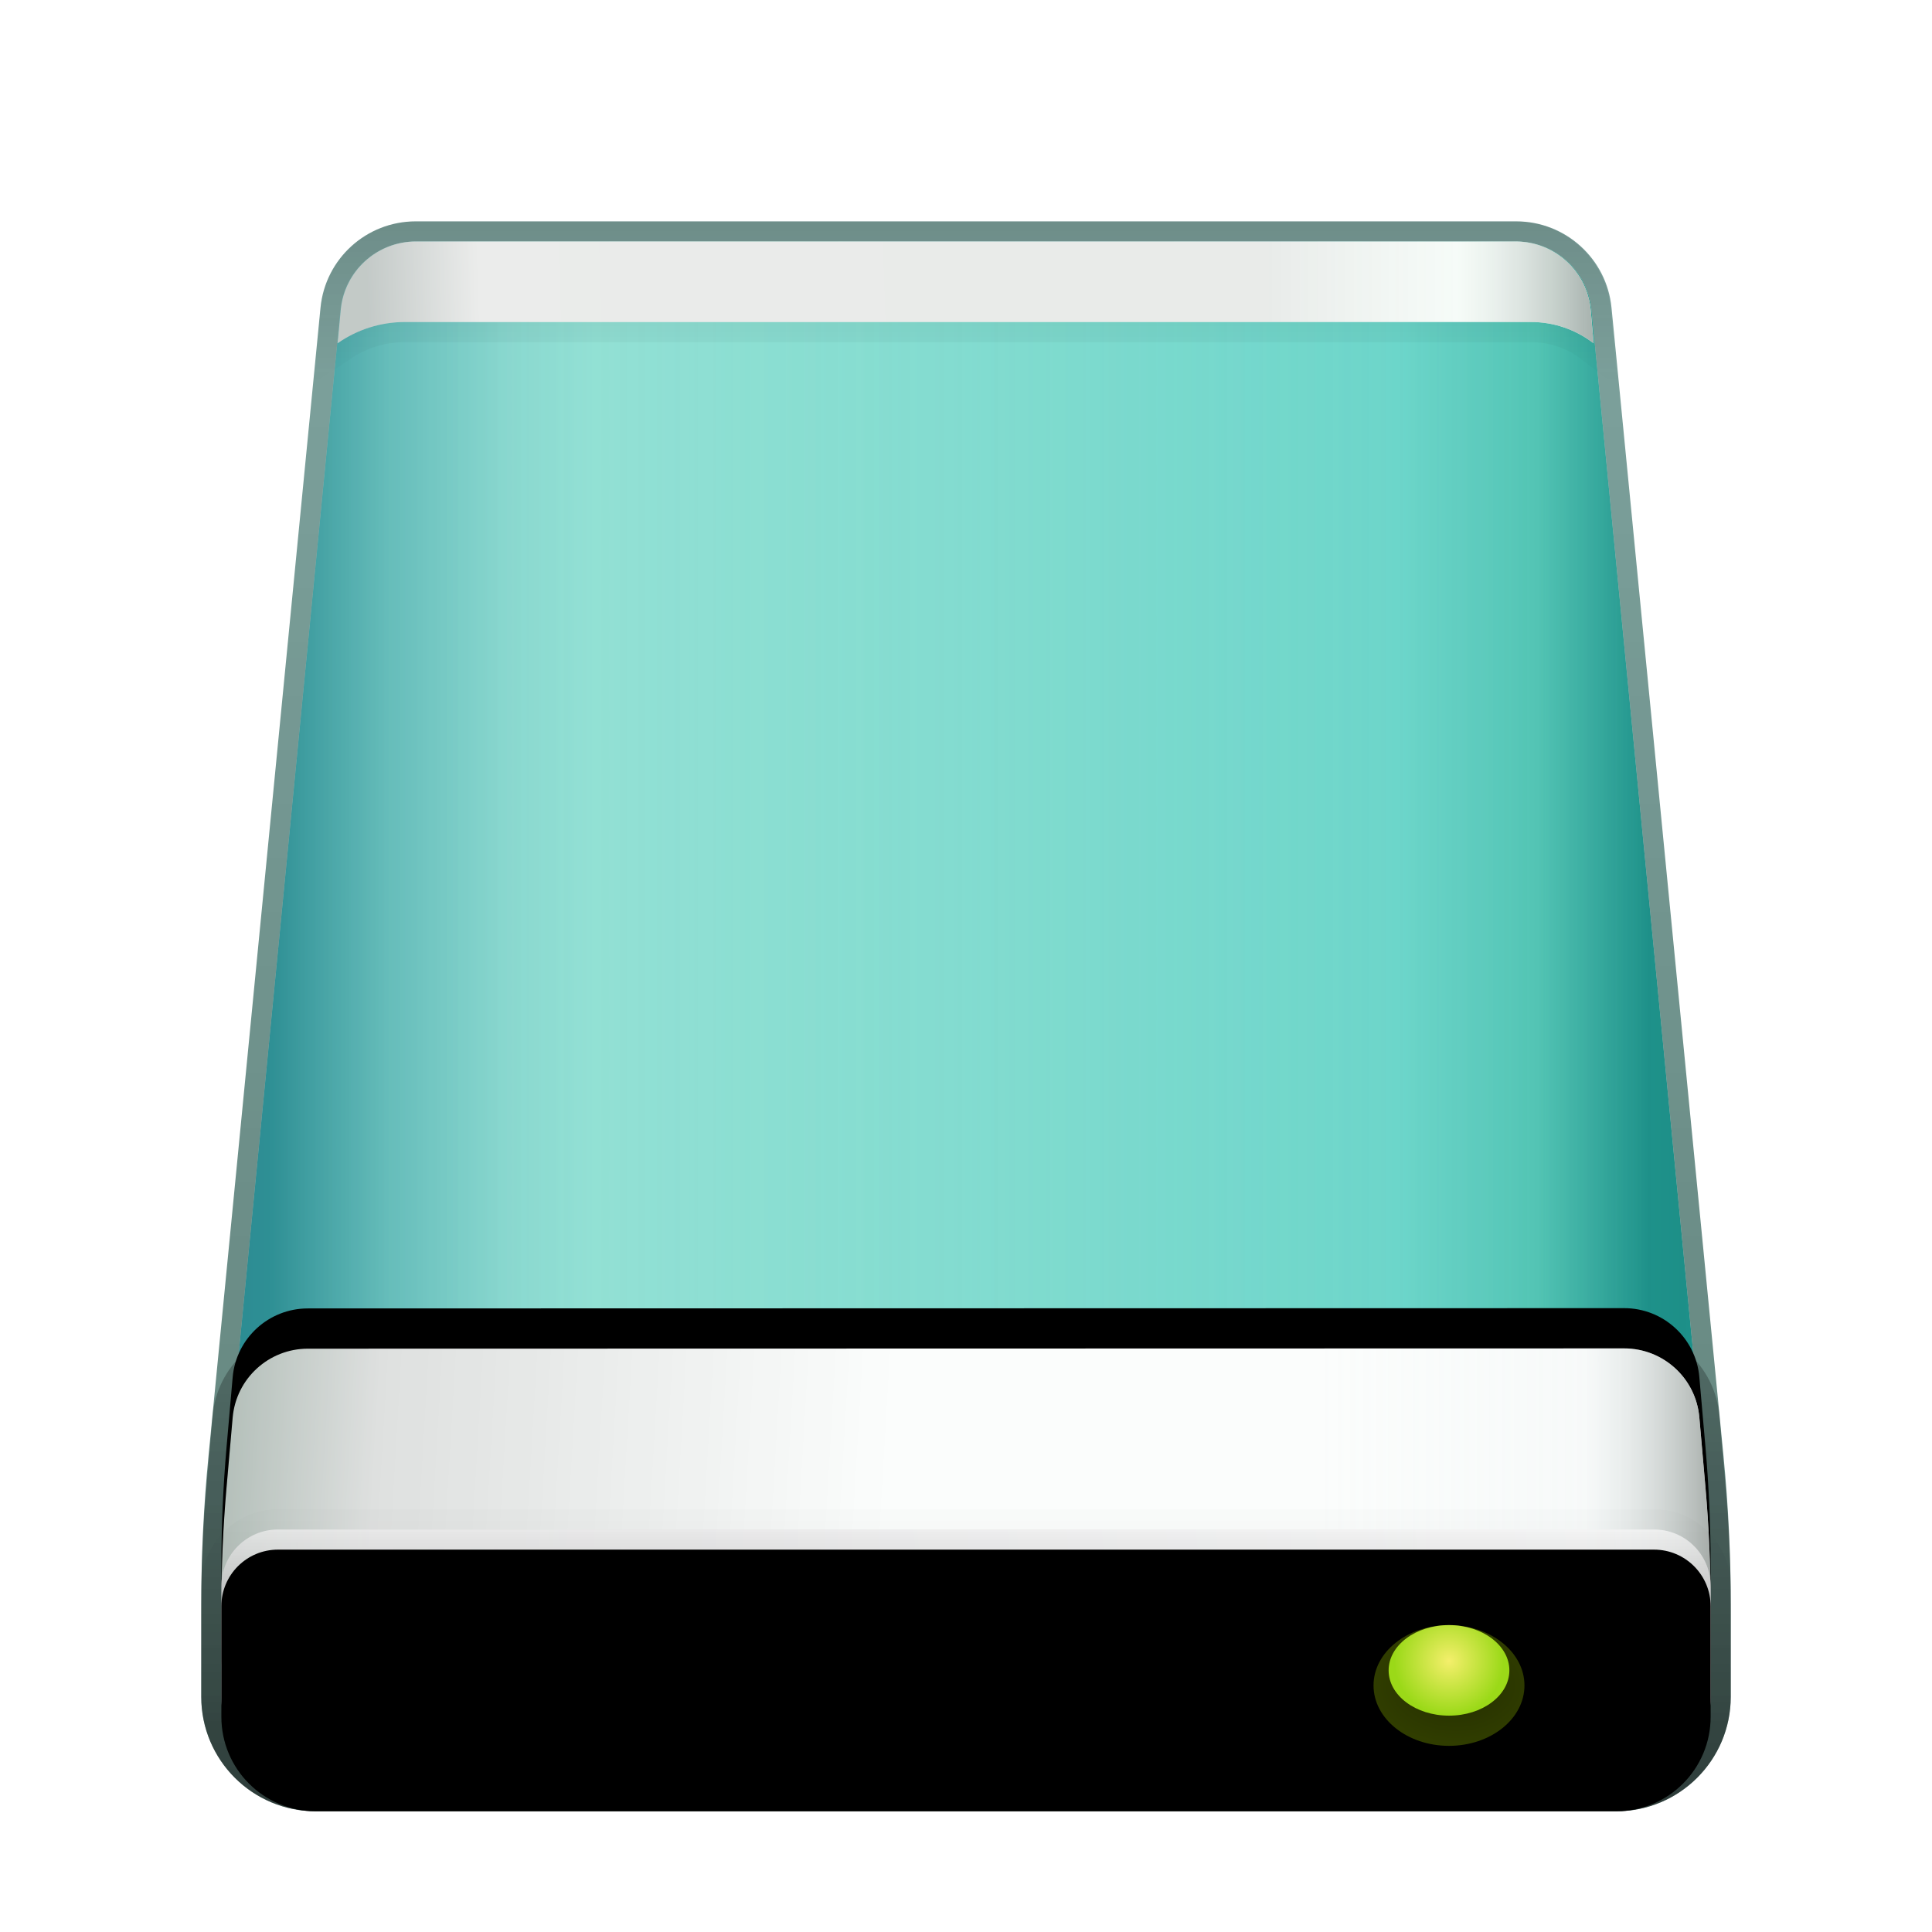 <svg xmlns="http://www.w3.org/2000/svg" xmlns:xlink="http://www.w3.org/1999/xlink" width="96" height="96" viewBox="0 0 96 96">
  <defs>
    <filter id="drive-harddisk-a" width="131.2%" height="130%" x="-15.6%" y="-15%" filterUnits="objectBoundingBox">
      <feOffset dy="2" in="SourceAlpha" result="shadowOffsetOuter1"/>
      <feGaussianBlur in="shadowOffsetOuter1" result="shadowBlurOuter1" stdDeviation="2"/>
      <feColorMatrix in="shadowBlurOuter1" result="shadowMatrixOuter1" values="0 0 0 0 0   0 0 0 0 0   0 0 0 0 0  0 0 0 0.2 0"/>
      <feMerge>
        <feMergeNode in="shadowMatrixOuter1"/>
        <feMergeNode in="SourceGraphic"/>
      </feMerge>
    </filter>
    <linearGradient id="drive-harddisk-b" x1="-5.578%" x2="95.89%" y1="40.232%" y2="40.232%">
      <stop offset="0%" stop-color="#2D8A94"/>
      <stop offset="29.932%" stop-color="#81D7C6"/>
      <stop offset="83.27%" stop-color="#5FD0C3"/>
      <stop offset="92.574%" stop-color="#44BDAB"/>
      <stop offset="100%" stop-color="#0C857D"/>
    </linearGradient>
    <linearGradient id="drive-harddisk-d" x1="128.548%" x2="3.376%" y1="32.065%" y2="32.065%">
      <stop offset="0%" stop-color="#B2F1EE" stop-opacity="0"/>
      <stop offset="87.281%" stop-color="#B3F2EF" stop-opacity=".452"/>
      <stop offset="93.737%" stop-color="#77CACC" stop-opacity=".467"/>
      <stop offset="100%" stop-color="#0C767F" stop-opacity=".5"/>
    </linearGradient>
    <path id="drive-harddisk-c" d="M11.402,1.25 L66.098,1.25 C68.028,1.25 69.643,2.715 69.83,4.636 L75.396,61.712 C75.632,64.131 75.75,66.56 75.75,68.991 L75.75,73.562 C75.75,76.151 73.651,78.25 71.062,78.25 L6.438,78.25 C3.849,78.25 1.75,76.151 1.75,73.562 L1.75,68.991 C1.75,66.56 1.868,64.131 2.104,61.712 L7.67,4.636 C7.857,2.715 9.472,1.25 11.402,1.25 Z"/>
    <linearGradient id="drive-harddisk-e" x1="50%" x2="50%" y1="2.631%" y2="100%">
      <stop offset="0%" stop-color="#00473E" stop-opacity=".508"/>
      <stop offset="100%" stop-color="#003428" stop-opacity=".62"/>
    </linearGradient>
    <linearGradient id="drive-harddisk-f" x1="50%" x2="2.738%" y1="49.672%" y2="49.798%">
      <stop offset="0%" stop-color="#FCFDFC"/>
      <stop offset="81.318%" stop-color="#FFF"/>
      <stop offset="100%" stop-color="#BDC6C4"/>
    </linearGradient>
    <linearGradient id="drive-harddisk-h" x1="99.734%" x2="73.708%" y1="100%" y2="100%">
      <stop offset="0%" stop-color="#A5B0AC"/>
      <stop offset="41.965%" stop-color="#E8F6EE" stop-opacity=".314"/>
      <stop offset="100%" stop-color="#CBCFCD" stop-opacity=".397"/>
    </linearGradient>
    <path id="drive-harddisk-g" d="M11.414,1.25 L66.058,1.25 C68.005,1.25 69.628,2.74 69.794,4.679 L69.934,6.306 L69.934,6.306 C69.045,5.621 67.954,5.25 66.831,5.25 L10.875,5.25 C9.676,5.25 8.507,5.619 7.525,6.306 L7.525,6.306 L7.525,6.306 L7.681,4.65 C7.862,2.723 9.479,1.25 11.414,1.25 Z"/>
    <linearGradient id="drive-harddisk-i" x1="50%" x2="50%" y1="-20.651%" y2="100%">
      <stop offset="0%" stop-opacity=".148"/>
      <stop offset="100%" stop-opacity="0"/>
    </linearGradient>
    <linearGradient id="drive-harddisk-l" x1="44.527%" x2="0%" y1="48.211%" y2="47.432%">
      <stop offset="0%" stop-color="#FEFEFE"/>
      <stop offset="77.706%" stop-color="#D8D8D8"/>
      <stop offset="100%" stop-color="#A2AEA8"/>
    </linearGradient>
    <linearGradient id="drive-harddisk-m" x1="100%" x2="74.044%" y1="100%" y2="100%">
      <stop offset="0%" stop-color="#AAB0AD"/>
      <stop offset="32.662%" stop-color="#E9F1F0" stop-opacity=".314"/>
      <stop offset="100%" stop-color="#F1FAF6" stop-opacity=".233"/>
    </linearGradient>
    <path id="drive-harddisk-k" d="M75.189,59.674 L75.494,63.161 C75.665,65.115 75.75,67.075 75.75,69.036 L75.75,73.562 C75.75,76.151 73.651,78.25 71.062,78.25 L6.438,78.25 C3.849,78.25 1.75,76.151 1.75,73.562 L1.75,69.042 C1.75,67.077 1.836,65.113 2.007,63.155 L2.311,59.688 C2.48,57.751 4.102,56.265 6.046,56.265 L71.453,56.251 C73.398,56.25 75.02,57.737 75.189,59.674 Z"/>
    <filter id="drive-harddisk-j" width="102.7%" height="118.2%" x="-1.4%" y="-13.6%" filterUnits="objectBoundingBox">
      <feOffset dy="-2" in="SourceAlpha" result="shadowOffsetOuter1"/>
      <feColorMatrix in="shadowOffsetOuter1" values="0 0 0 0 1   0 0 0 0 1   0 0 0 0 1  0 0 0 0.16 0"/>
    </filter>
    <linearGradient id="drive-harddisk-n" x1="50%" x2="50%" y1="-20.244%" y2="100%">
      <stop offset="0%" stop-opacity=".18"/>
      <stop offset="100%" stop-opacity=".467"/>
    </linearGradient>
    <linearGradient id="drive-harddisk-o" x1="100%" x2="0%" y1="50%" y2="51.543%">
      <stop offset="0%" stop-color="#E3E3E3"/>
      <stop offset="68.204%" stop-color="#C1BFC1"/>
      <stop offset="100%" stop-color="#CBCBCB"/>
    </linearGradient>
    <linearGradient id="drive-harddisk-q" x1="50%" x2="50%" y1="0%" y2="100%">
      <stop offset="0%" stop-color="#FFF" stop-opacity=".5"/>
      <stop offset="100%" stop-opacity=".326"/>
    </linearGradient>
    <linearGradient id="drive-harddisk-s" x1="50%" x2="50%" y1="-13.675%" y2="100%">
      <stop offset="0%" stop-opacity="0"/>
      <stop offset="100%" stop-opacity=".111"/>
    </linearGradient>
    <path id="drive-harddisk-p" d="M4.562,65.25 L72.938,65.25 C74.491,65.25 75.75,66.509 75.75,68.062 L75.75,73.562 C75.75,76.151 73.651,78.25 71.062,78.25 L6.438,78.25 C3.849,78.25 1.75,76.151 1.75,73.562 L1.75,68.062 C1.75,66.509 3.009,65.25 4.562,65.25 Z"/>
    <filter id="drive-harddisk-r" width="104.1%" height="123.1%" x="-2%" y="-11.5%" filterUnits="objectBoundingBox">
      <feOffset dy="1" in="SourceAlpha" result="shadowOffsetInner1"/>
      <feComposite in="shadowOffsetInner1" in2="SourceAlpha" k2="-1" k3="1" operator="arithmetic" result="shadowInnerInner1"/>
      <feColorMatrix in="shadowInnerInner1" values="0 0 0 0 1   0 0 0 0 1   0 0 0 0 1  0 0 0 1 0"/>
    </filter>
    <radialGradient id="drive-harddisk-t" cx="54.402%" cy="50%" r="50%" fx="54.402%" fy="50%" gradientTransform="matrix(0 1 -1.144 0 1.116 -.044)">
      <stop offset="0%" stop-color="#4A5D00" stop-opacity=".477"/>
      <stop offset="100%" stop-color="#465900" stop-opacity=".693"/>
    </radialGradient>
    <radialGradient id="drive-harddisk-u" cx="50%" cy="39.587%" r="60.364%" fx="50%" fy="39.587%" gradientTransform="matrix(0 1 -.75 0 .797 -.104)">
      <stop offset="0%" stop-color="#F4EF6B"/>
      <stop offset="99.921%" stop-color="#9BD918"/>
    </radialGradient>
  </defs>
  <g fill="none" fill-rule="evenodd" filter="url(#drive-harddisk-a)" transform="translate(9.25 8.75)">
    <use fill="url(#drive-harddisk-b)" xlink:href="#drive-harddisk-c"/>
    <use fill="url(#drive-harddisk-d)" fill-opacity=".8" xlink:href="#drive-harddisk-c"/>
    <path fill="url(#drive-harddisk-e)" fill-rule="nonzero" d="M66.098,0.25 L11.402,0.25 C8.957,0.25 6.912,2.106 6.675,4.539 L1.109,61.615 C0.87,64.066 0.75,66.528 0.75,68.991 L0.75,73.562 C0.75,76.704 3.296,79.25 6.438,79.25 L71.062,79.25 C74.204,79.25 76.75,76.704 76.75,73.562 L76.75,68.991 C76.75,66.528 76.63,64.066 76.391,61.615 L70.825,4.539 C70.588,2.106 68.543,0.25 66.098,0.25 Z M66.098,1.25 C68.028,1.25 69.643,2.715 69.83,4.636 L75.396,61.712 C75.632,64.131 75.75,66.56 75.75,68.991 L75.75,73.562 C75.75,76.151 73.651,78.25 71.062,78.25 L6.438,78.25 C3.849,78.25 1.75,76.151 1.75,73.562 L1.75,68.991 C1.75,66.56 1.868,64.131 2.104,61.712 L7.67,4.636 C7.857,2.715 9.472,1.25 11.402,1.25 L66.098,1.25 Z"/>
    <use fill="url(#drive-harddisk-f)" xlink:href="#drive-harddisk-g"/>
    <use fill="url(#drive-harddisk-h)" xlink:href="#drive-harddisk-g"/>
    <path fill="url(#drive-harddisk-i)" fill-rule="nonzero" d="M66.058,0.25 L11.414,0.25 C8.963,0.25 6.914,2.115 6.685,4.556 L6.334,8.301 L8.309,6.986 C9.063,6.51 9.959,6.25 10.875,6.25 L66.831,6.25 C67.733,6.25 68.609,6.548 69.324,7.099 L71.125,8.486 L70.791,4.594 C70.58,2.137 68.524,0.25 66.058,0.25 Z M66.058,1.25 C68.005,1.25 69.628,2.74 69.794,4.679 L69.934,6.306 C69.045,5.621 67.954,5.25 66.831,5.25 L10.875,5.25 C9.768,5.25 8.687,5.564 7.755,6.153 L7.525,6.306 L7.681,4.65 C7.862,2.723 9.479,1.25 11.414,1.25 L66.058,1.25 Z"/>
    <use fill="#000" filter="url(#drive-harddisk-j)" xlink:href="#drive-harddisk-k"/>
    <use fill="url(#drive-harddisk-l)" xlink:href="#drive-harddisk-k"/>
    <use fill="url(#drive-harddisk-m)" xlink:href="#drive-harddisk-k"/>
    <path fill="url(#drive-harddisk-n)" fill-rule="nonzero" d="M71.452,55.251 L6.045,55.265 C3.583,55.265 1.529,57.148 1.314,59.601 L1.011,63.068 C0.837,65.055 0.75,67.048 0.75,69.042 L0.75,73.562 C0.75,76.704 3.296,79.25 6.438,79.25 L71.062,79.25 C74.204,79.25 76.75,76.704 76.75,73.562 L76.75,69.036 C76.75,67.046 76.663,65.057 76.49,63.074 L76.185,59.587 C75.971,57.133 73.916,55.25 71.452,55.251 Z M71.453,56.251 C73.398,56.25 75.02,57.737 75.189,59.674 L75.494,63.161 C75.665,65.115 75.75,67.075 75.75,69.036 L75.75,73.562 C75.75,76.151 73.651,78.25 71.062,78.25 L6.438,78.25 C3.849,78.25 1.75,76.151 1.75,73.562 L1.75,69.042 C1.75,67.077 1.836,65.113 2.007,63.155 L2.311,59.688 C2.48,57.751 4.102,56.265 6.046,56.265 L71.453,56.251 Z"/>
    <use fill="url(#drive-harddisk-o)" fill-opacity=".6" xlink:href="#drive-harddisk-p"/>
    <use fill="url(#drive-harddisk-q)" xlink:href="#drive-harddisk-p"/>
    <use fill="#000" filter="url(#drive-harddisk-r)" xlink:href="#drive-harddisk-p"/>
    <path stroke="url(#drive-harddisk-s)" d="M72.938,64.75 C73.852,64.75 74.68,65.121 75.28,65.72 C75.879,66.32 76.25,67.148 76.25,68.062 L76.25,68.062 L76.25,73.562 C76.25,74.995 75.669,76.292 74.731,77.231 C73.792,78.169 72.495,78.75 71.062,78.75 L71.062,78.75 L6.438,78.75 C5.005,78.75 3.708,78.169 2.769,77.231 C1.831,76.292 1.25,74.995 1.25,73.562 L1.25,73.562 L1.25,68.062 C1.25,67.148 1.621,66.32 2.22,65.72 C2.82,65.121 3.648,64.75 4.562,64.75 L4.562,64.75 Z"/>
    <path fill="url(#drive-harddisk-t)" d="M62.75,76 C64.821,76 66.5,74.657 66.5,73 C66.5,71.343 64.821,70 62.75,70 C60.679,70 59,71.343 59,73 C59,74.657 60.679,76 62.75,76 Z"/>
    <ellipse cx="62.75" cy="72.25" fill="url(#drive-harddisk-u)" rx="3" ry="2.25"/>
  </g>
</svg>
